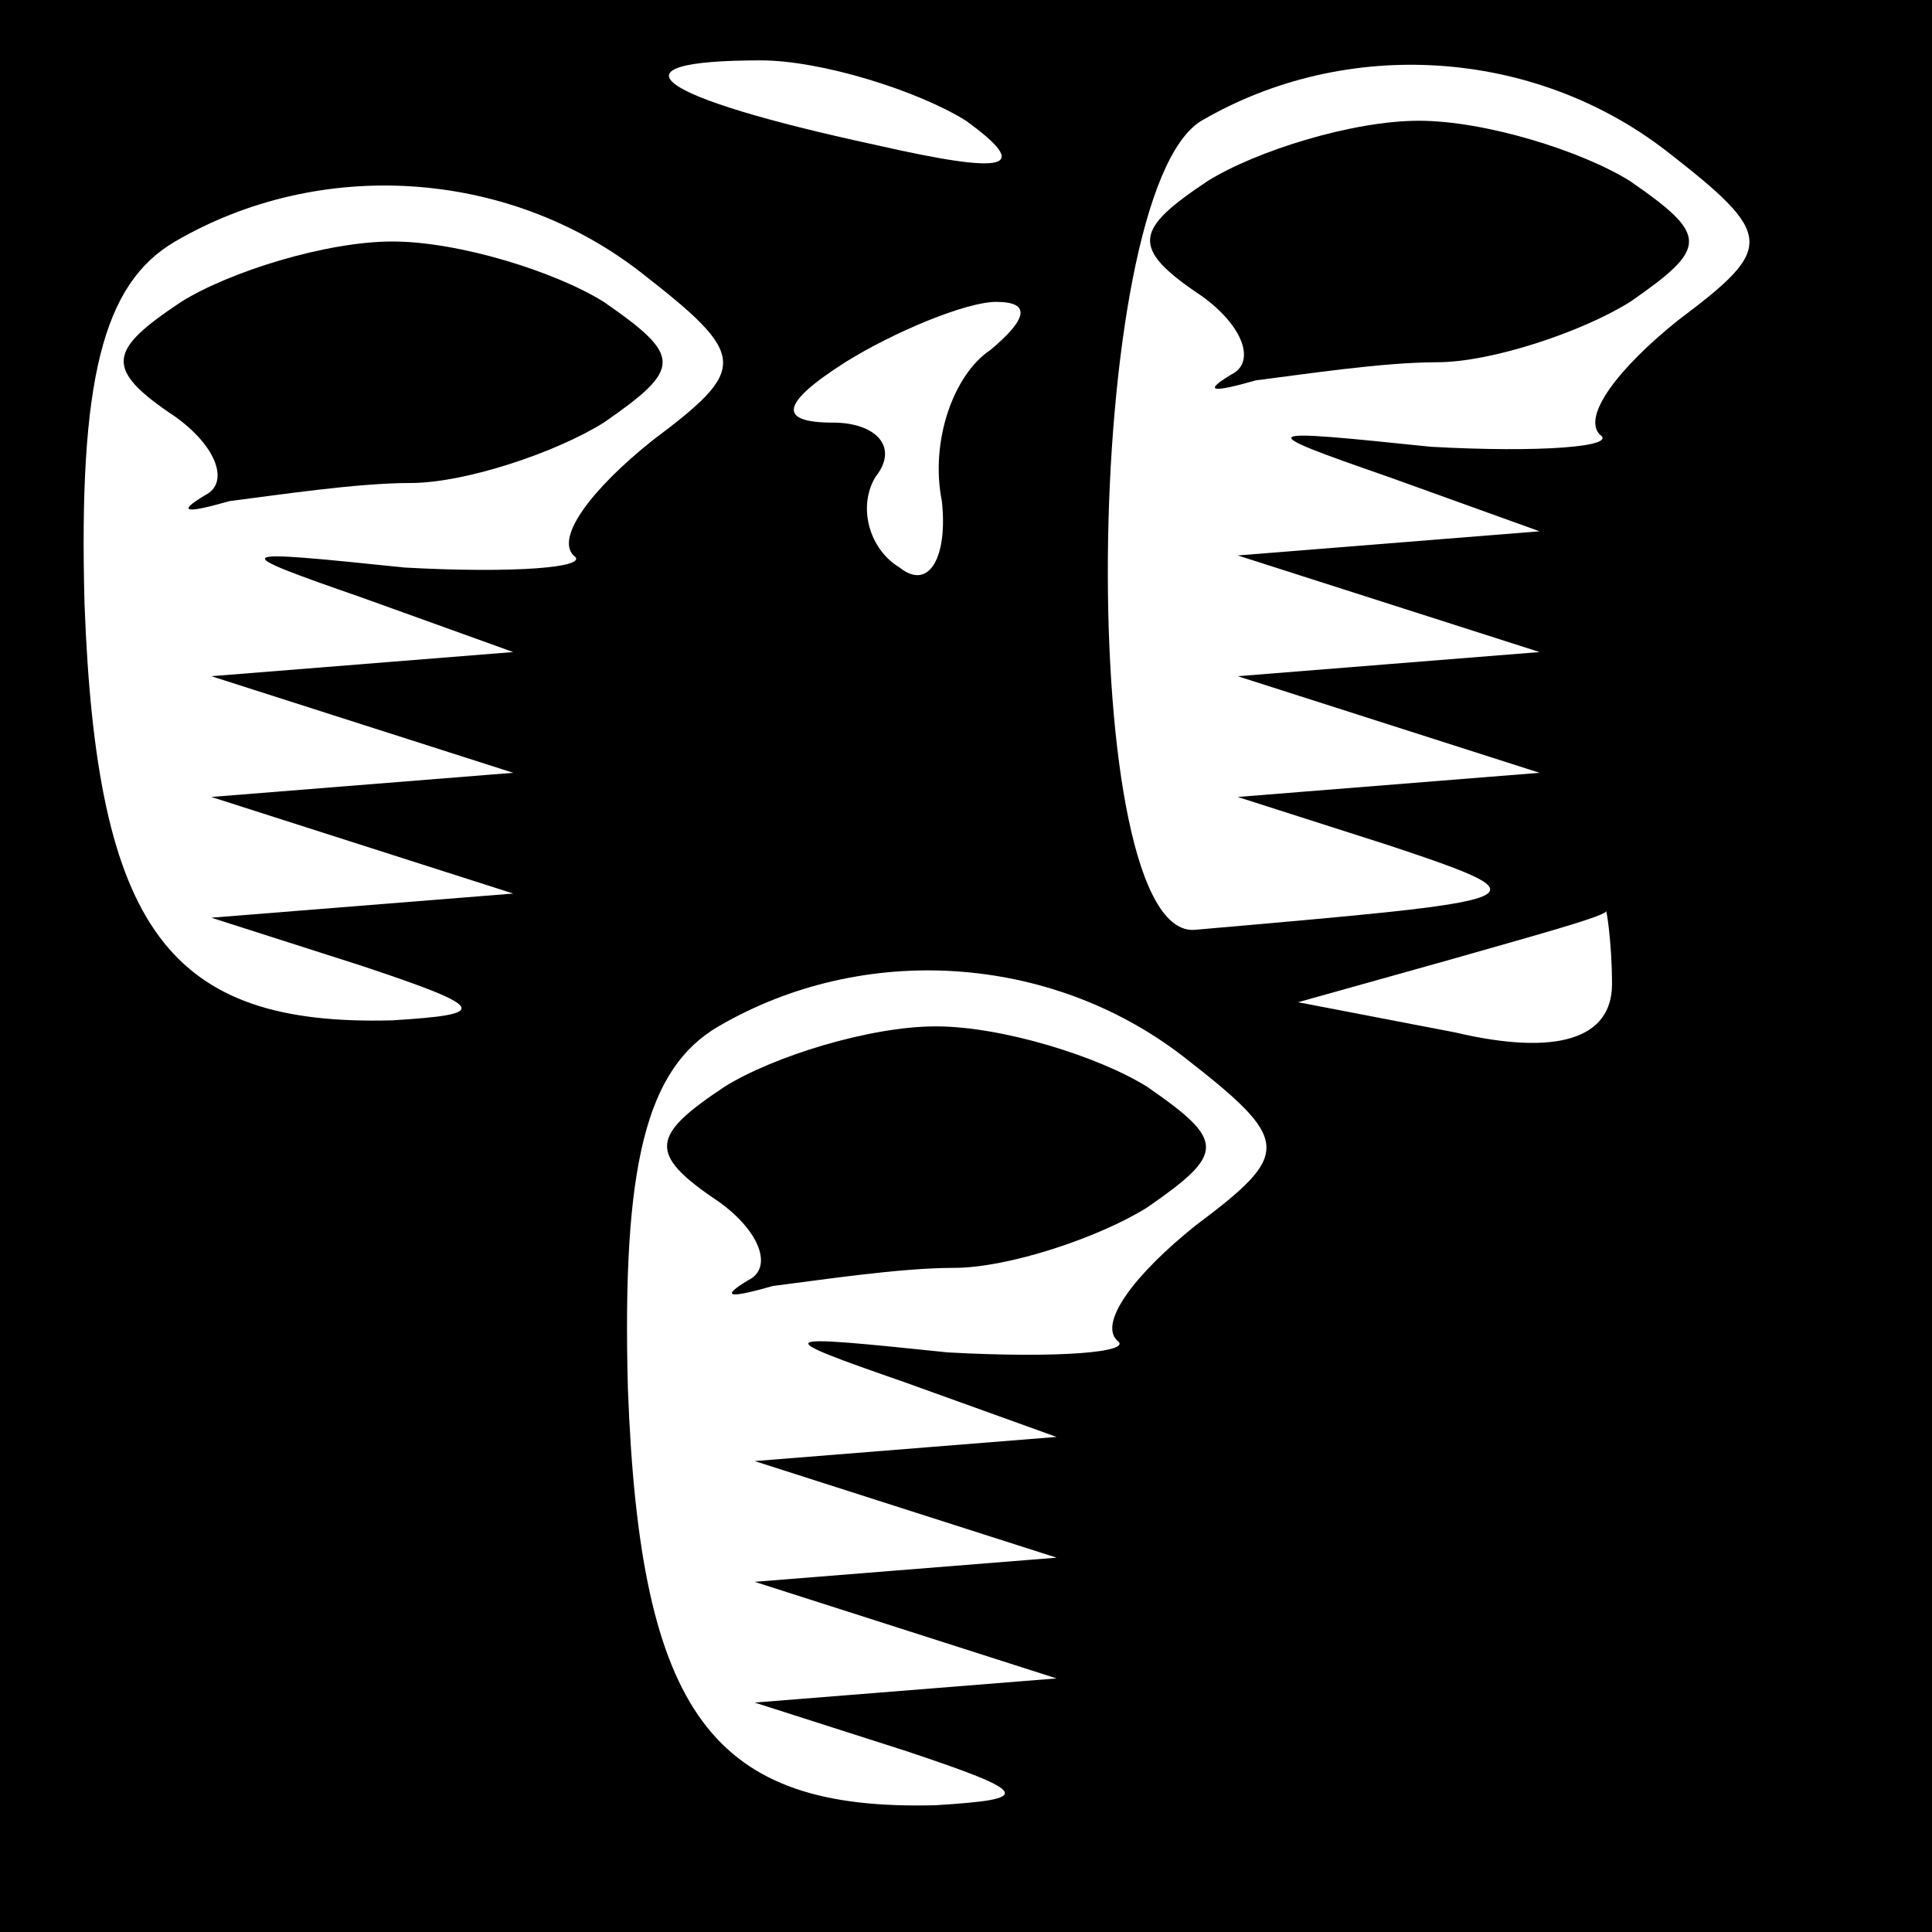 <?xml version="1.0" standalone="no"?>
<!DOCTYPE svg PUBLIC "-//W3C//DTD SVG 20010904//EN"
 "http://www.w3.org/TR/2001/REC-SVG-20010904/DTD/svg10.dtd">
<svg version="1.0" xmlns="http://www.w3.org/2000/svg"
 width="32pt" height="32pt" viewBox="0 0 32 32"
 preserveAspectRatio="xMidYMid meet">
<rect x="0" y="0" width="32" height="32" fill="#808080" stroke="none"/>
<g transform="translate(0,32) scale(0.1,-0.1)"
fill="#000000" stroke="none">
<path fill="#000000" stroke="none" d="M0 160 l0 -160 160 0 160 0 0 160 0
160 -160 0 -160 0 0 -160z"/>
<path fill="#ffffff" stroke="none" d="M160 300 c11 -8 7 -9 -15 -4 -37 8 -45
14 -19 14 10 0 26 -5 34 -10z"/>
<path fill="#ffffff" stroke="none" d="M276 295 c18 -14 18 -16 2 -28 -10 -8
-16 -16 -13 -19 3 -2 -10 -3 -28 -2 -29 3 -30 3 -7 -5 l25 -9 -25 -2 -25 -2
25 -8 25 -8 -25 -2 -25 -2 25 -8 25 -8 -25 -2 -25 -2 25 -8 c27 -9 25 -9 -32
-14 -20 -2 -19 122 1 134 24 14 55 12 77 -5z"/>
<path fill="#ffffff" stroke="none" d="M106 275 c18 -14 18 -16 2 -28 -10 -8
-16 -16 -13 -19 3 -2 -10 -3 -28 -2 -29 3 -30 3 -7 -5 l25 -9 -25 -2 -25 -2
25 -8 25 -8 -25 -2 -25 -2 25 -8 25 -8 -25 -2 -25 -2 25 -8 c21 -7 21 -8 5 -9
-37 -1 -49 15 -51 69 -1 37 3 53 15 60 24 14 55 12 77 -5z"/>
<path fill="#ffffff" stroke="none" d="M164 262 c-6 -4 -10 -15 -8 -25 1 -9
-2 -15 -7 -11 -5 3 -7 10 -4 15 4 5 0 9 -7 9 -9 0 -9 3 2 10 8 5 20 10 25 10
6 0 5 -3 -1 -8z"/>
<path fill="#ffffff" stroke="none" d="M267 157 c0 -9 -9 -12 -26 -8 l-26 5
25 7 c14 4 25 7 26 8 0 1 1 -5 1 -12z"/>
<path fill="#ffffff" stroke="none" d="M196 145 c18 -14 18 -16 2 -28 -10 -8
-16 -16 -13 -19 3 -2 -10 -3 -28 -2 -29 3 -30 3 -7 -5 l25 -9 -25 -2 -25 -2
25 -8 25 -8 -25 -2 -25 -2 25 -8 25 -8 -25 -2 -25 -2 25 -8 c21 -7 21 -8 5 -9
-37 -1 -49 15 -51 69 -1 37 3 53 15 60 24 14 55 12 77 -5z"/>
<path fill="#000000" stroke="none" d="M200 290 c-12 -8 -13 -11 -1 -19 7 -5
9 -11 5 -13 -5 -3 -3 -3 4 -1 8 1 21 3 30 3 9 0 24 5 32 10 13 9 13 11 0 20
-8 5 -24 10 -35 10 -11 0 -27 -5 -35 -10z"/>
<path fill="#000000" stroke="none" d="M30 270 c-12 -8 -13 -11 -1 -19 7 -5 9
-11 5 -13 -5 -3 -3 -3 4 -1 8 1 21 3 30 3 9 0 24 5 32 10 13 9 13 11 0 20 -8
5 -24 10 -35 10 -11 0 -27 -5 -35 -10z"/>
<path fill="#000000" stroke="none" d="M120 140 c-12 -8 -13 -11 -1 -19 7 -5
9 -11 5 -13 -5 -3 -3 -3 4 -1 8 1 21 3 30 3 9 0 24 5 32 10 13 9 13 11 0 20
-8 5 -24 10 -35 10 -11 0 -27 -5 -35 -10z"/>
</g>
</svg>
